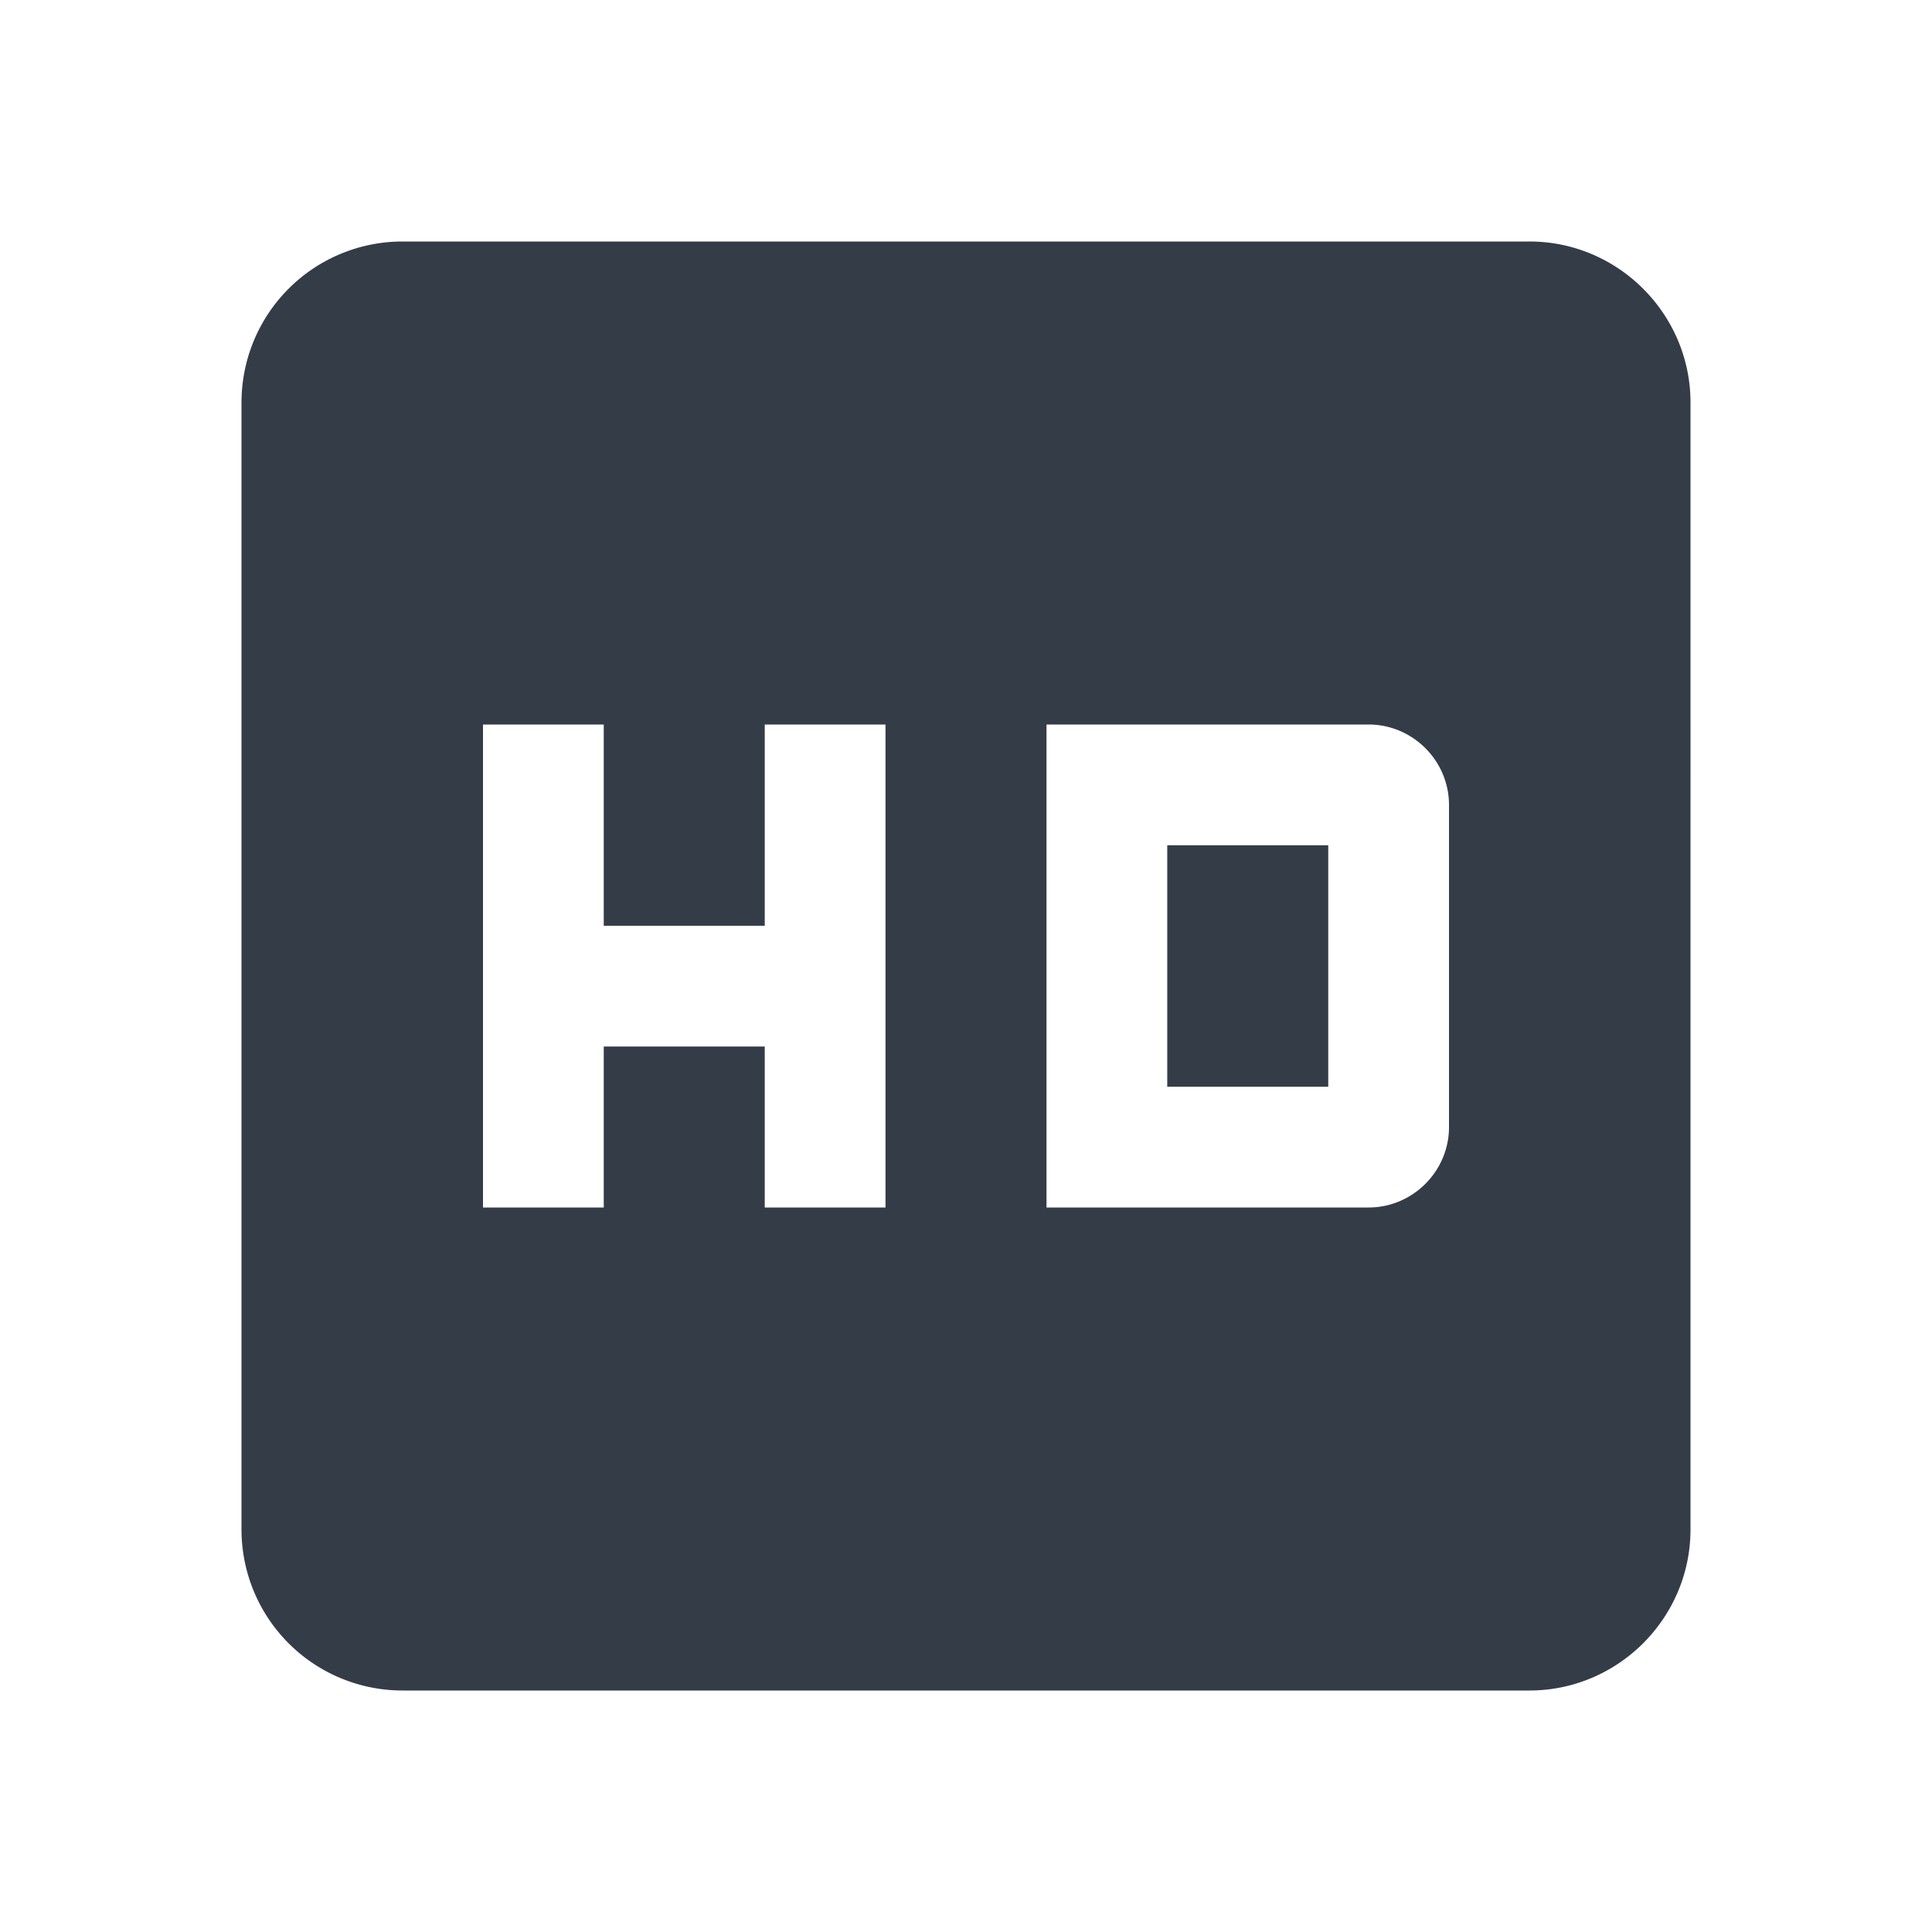 <svg xmlns="http://www.w3.org/2000/svg" fill="none" viewBox="0 0 24 24" width="24" height="24"><g clip-path="url(#a)"><path fill="#343C47" d="M19 3H5a2 2 0 0 0-2 2v14a2 2 0 0 0 2 2h14c1.1 0 2-.9 2-2V5c0-1.1-.9-2-2-2Zm-8 12H9.5v-2h-2v2H6V9h1.5v2.5h2V9H11v6Zm2-6h4c.55 0 1 .45 1 1v4c0 .55-.45 1-1 1h-4V9Zm1.5 4.5h2v-3h-2v3Z"/></g><defs><clipPath id="a"><path fill="#fff" d="M0 0h24v24H0z"/></clipPath></defs></svg>